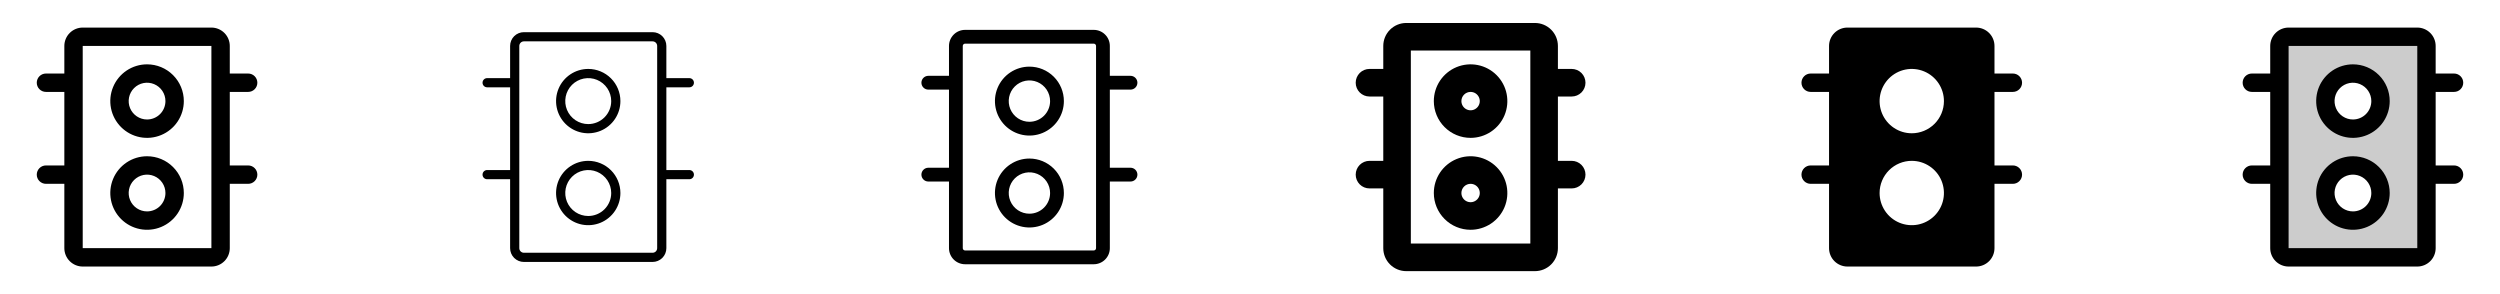 <svg width="272" height="32" viewBox="0 0 272 32" fill="none" xmlns="http://www.w3.org/2000/svg">
<g clip-path="url(#clip0_17_17396)">
<path d="M16 7C15.209 7 14.435 7.235 13.778 7.674C13.12 8.114 12.607 8.738 12.305 9.469C12.002 10.2 11.922 11.004 12.077 11.78C12.231 12.556 12.612 13.269 13.172 13.828C13.731 14.388 14.444 14.769 15.22 14.923C15.996 15.078 16.8 14.998 17.531 14.695C18.262 14.393 18.886 13.88 19.326 13.222C19.765 12.565 20 11.791 20 11C20 9.939 19.579 8.922 18.828 8.172C18.078 7.421 17.061 7 16 7ZM16 13C15.604 13 15.218 12.883 14.889 12.663C14.56 12.443 14.304 12.131 14.152 11.765C14.001 11.4 13.961 10.998 14.038 10.61C14.116 10.222 14.306 9.865 14.586 9.586C14.866 9.306 15.222 9.116 15.61 9.038C15.998 8.961 16.4 9.001 16.765 9.152C17.131 9.304 17.443 9.56 17.663 9.889C17.883 10.218 18 10.604 18 11C18 11.53 17.789 12.039 17.414 12.414C17.039 12.789 16.53 13 16 13ZM16 17C15.209 17 14.435 17.235 13.778 17.674C13.12 18.114 12.607 18.738 12.305 19.469C12.002 20.2 11.922 21.004 12.077 21.78C12.231 22.556 12.612 23.269 13.172 23.828C13.731 24.388 14.444 24.769 15.22 24.923C15.996 25.078 16.8 24.998 17.531 24.695C18.262 24.393 18.886 23.88 19.326 23.222C19.765 22.564 20 21.791 20 21C20 19.939 19.579 18.922 18.828 18.172C18.078 17.421 17.061 17 16 17ZM16 23C15.604 23 15.218 22.883 14.889 22.663C14.56 22.443 14.304 22.131 14.152 21.765C14.001 21.4 13.961 20.998 14.038 20.61C14.116 20.222 14.306 19.866 14.586 19.586C14.866 19.306 15.222 19.116 15.61 19.038C15.998 18.961 16.4 19.001 16.765 19.152C17.131 19.304 17.443 19.56 17.663 19.889C17.883 20.218 18 20.604 18 21C18 21.53 17.789 22.039 17.414 22.414C17.039 22.789 16.53 23 16 23ZM27 18H25V10H27C27.265 10 27.52 9.895 27.707 9.707C27.895 9.52 28 9.265 28 9C28 8.735 27.895 8.48 27.707 8.293C27.52 8.105 27.265 8 27 8H25V5C25 4.47 24.789 3.961 24.414 3.586C24.039 3.211 23.53 3 23 3H9C8.47 3 7.961 3.211 7.586 3.586C7.211 3.961 7 4.47 7 5V8H5C4.735 8 4.48 8.105 4.293 8.293C4.105 8.48 4 8.735 4 9C4 9.265 4.105 9.52 4.293 9.707C4.48 9.895 4.735 10 5 10H7V18H5C4.735 18 4.48 18.105 4.293 18.293C4.105 18.48 4 18.735 4 19C4 19.265 4.105 19.52 4.293 19.707C4.48 19.895 4.735 20 5 20H7V27C7 27.53 7.211 28.039 7.586 28.414C7.961 28.789 8.47 29 9 29H23C23.53 29 24.039 28.789 24.414 28.414C24.789 28.039 25 27.53 25 27V20H27C27.265 20 27.52 19.895 27.707 19.707C27.895 19.52 28 19.265 28 19C28 18.735 27.895 18.48 27.707 18.293C27.52 18.105 27.265 18 27 18ZM23 27H9V5H23V27Z" fill="currentColor"/>
<path d="M64 7.5C63.308 7.5 62.631 7.705 62.056 8.09C61.48 8.474 61.031 9.021 60.766 9.661C60.502 10.3 60.432 11.004 60.567 11.683C60.702 12.362 61.036 12.985 61.525 13.475C62.015 13.964 62.638 14.298 63.317 14.433C63.996 14.568 64.7 14.498 65.339 14.234C65.979 13.969 66.526 13.52 66.91 12.944C67.295 12.369 67.5 11.692 67.5 11C67.5 10.072 67.131 9.181 66.475 8.525C65.819 7.869 64.928 7.5 64 7.5ZM64 13.5C63.505 13.5 63.022 13.353 62.611 13.079C62.2 12.804 61.88 12.414 61.69 11.957C61.501 11.5 61.452 10.997 61.548 10.512C61.645 10.027 61.883 9.582 62.232 9.232C62.582 8.883 63.027 8.645 63.512 8.548C63.997 8.452 64.5 8.501 64.957 8.69C65.413 8.88 65.804 9.2 66.079 9.611C66.353 10.022 66.5 10.505 66.5 11C66.5 11.663 66.237 12.299 65.768 12.768C65.299 13.237 64.663 13.5 64 13.5ZM64 17.5C63.308 17.5 62.631 17.705 62.056 18.09C61.48 18.474 61.031 19.021 60.766 19.661C60.502 20.3 60.432 21.004 60.567 21.683C60.702 22.362 61.036 22.985 61.525 23.475C62.015 23.964 62.638 24.298 63.317 24.433C63.996 24.568 64.7 24.498 65.339 24.234C65.979 23.969 66.526 23.52 66.91 22.945C67.295 22.369 67.5 21.692 67.5 21C67.5 20.072 67.131 19.181 66.475 18.525C65.819 17.869 64.928 17.5 64 17.5ZM64 23.5C63.505 23.5 63.022 23.353 62.611 23.079C62.2 22.804 61.88 22.413 61.69 21.957C61.501 21.5 61.452 20.997 61.548 20.512C61.645 20.027 61.883 19.582 62.232 19.232C62.582 18.883 63.027 18.645 63.512 18.548C63.997 18.452 64.5 18.501 64.957 18.69C65.413 18.88 65.804 19.2 66.079 19.611C66.353 20.022 66.5 20.506 66.5 21C66.5 21.663 66.237 22.299 65.768 22.768C65.299 23.237 64.663 23.5 64 23.5ZM75 18.5H72.5V9.5H75C75.133 9.5 75.26 9.447 75.354 9.354C75.447 9.26 75.5 9.133 75.5 9C75.5 8.867 75.447 8.74 75.354 8.646C75.26 8.553 75.133 8.5 75 8.5H72.5V5C72.5 4.602 72.342 4.221 72.061 3.939C71.779 3.658 71.398 3.5 71 3.5H57C56.602 3.5 56.221 3.658 55.939 3.939C55.658 4.221 55.5 4.602 55.5 5V8.5H53C52.867 8.5 52.74 8.553 52.646 8.646C52.553 8.74 52.5 8.867 52.5 9C52.5 9.133 52.553 9.26 52.646 9.354C52.74 9.447 52.867 9.5 53 9.5H55.5V18.5H53C52.867 18.5 52.74 18.553 52.646 18.646C52.553 18.74 52.5 18.867 52.5 19C52.5 19.133 52.553 19.26 52.646 19.354C52.74 19.447 52.867 19.5 53 19.5H55.5V27C55.5 27.398 55.658 27.779 55.939 28.061C56.221 28.342 56.602 28.5 57 28.5H71C71.398 28.5 71.779 28.342 72.061 28.061C72.342 27.779 72.5 27.398 72.5 27V19.5H75C75.133 19.5 75.26 19.447 75.354 19.354C75.447 19.26 75.5 19.133 75.5 19C75.5 18.867 75.447 18.74 75.354 18.646C75.26 18.553 75.133 18.5 75 18.5ZM71.5 27C71.5 27.133 71.447 27.26 71.354 27.354C71.26 27.447 71.133 27.5 71 27.5H57C56.867 27.5 56.74 27.447 56.646 27.354C56.553 27.26 56.5 27.133 56.5 27V5C56.5 4.867 56.553 4.74 56.646 4.646C56.74 4.553 56.867 4.5 57 4.5H71C71.133 4.5 71.26 4.553 71.354 4.646C71.447 4.74 71.5 4.867 71.5 5V27Z" fill="currentColor"/>
<path d="M112 7.25C111.258 7.25 110.533 7.47 109.917 7.882C109.3 8.294 108.819 8.88 108.535 9.565C108.252 10.25 108.177 11.004 108.322 11.732C108.467 12.459 108.824 13.127 109.348 13.652C109.873 14.176 110.541 14.533 111.268 14.678C111.996 14.823 112.75 14.748 113.435 14.464C114.12 14.181 114.706 13.7 115.118 13.083C115.53 12.467 115.75 11.742 115.75 11C115.75 10.005 115.355 9.052 114.652 8.348C113.948 7.645 112.995 7.25 112 7.25ZM112 13.25C111.555 13.25 111.12 13.118 110.75 12.871C110.38 12.624 110.092 12.272 109.921 11.861C109.751 11.45 109.706 10.998 109.793 10.561C109.88 10.125 110.094 9.724 110.409 9.409C110.724 9.094 111.125 8.88 111.561 8.793C111.998 8.706 112.45 8.751 112.861 8.921C113.272 9.092 113.624 9.38 113.871 9.75C114.118 10.12 114.25 10.555 114.25 11C114.25 11.597 114.013 12.169 113.591 12.591C113.169 13.013 112.597 13.25 112 13.25ZM112 17.25C111.258 17.25 110.533 17.47 109.917 17.882C109.3 18.294 108.819 18.88 108.535 19.565C108.252 20.25 108.177 21.004 108.322 21.732C108.467 22.459 108.824 23.127 109.348 23.652C109.873 24.176 110.541 24.533 111.268 24.678C111.996 24.823 112.75 24.748 113.435 24.465C114.12 24.181 114.706 23.7 115.118 23.083C115.53 22.467 115.75 21.742 115.75 21C115.75 20.005 115.355 19.052 114.652 18.348C113.948 17.645 112.995 17.25 112 17.25ZM112 23.25C111.555 23.25 111.12 23.118 110.75 22.871C110.38 22.624 110.092 22.272 109.921 21.861C109.751 21.45 109.706 20.997 109.793 20.561C109.88 20.125 110.094 19.724 110.409 19.409C110.724 19.094 111.125 18.88 111.561 18.793C111.998 18.706 112.45 18.751 112.861 18.921C113.272 19.092 113.624 19.38 113.871 19.75C114.118 20.12 114.25 20.555 114.25 21C114.25 21.597 114.013 22.169 113.591 22.591C113.169 23.013 112.597 23.25 112 23.25ZM123 18.25H120.75V9.75H123C123.199 9.75 123.39 9.671 123.53 9.53C123.671 9.39 123.75 9.199 123.75 9C123.75 8.801 123.671 8.61 123.53 8.47C123.39 8.329 123.199 8.25 123 8.25H120.75V5C120.75 4.536 120.566 4.091 120.237 3.763C119.909 3.434 119.464 3.25 119 3.25H105C104.536 3.25 104.091 3.434 103.763 3.763C103.434 4.091 103.25 4.536 103.25 5V8.25H101C100.801 8.25 100.61 8.329 100.47 8.47C100.329 8.61 100.25 8.801 100.25 9C100.25 9.199 100.329 9.39 100.47 9.53C100.61 9.671 100.801 9.75 101 9.75H103.25V18.25H101C100.801 18.25 100.61 18.329 100.47 18.47C100.329 18.61 100.25 18.801 100.25 19C100.25 19.199 100.329 19.39 100.47 19.53C100.61 19.671 100.801 19.75 101 19.75H103.25V27C103.25 27.464 103.434 27.909 103.763 28.237C104.091 28.566 104.536 28.75 105 28.75H119C119.464 28.75 119.909 28.566 120.237 28.237C120.566 27.909 120.75 27.464 120.75 27V19.75H123C123.199 19.75 123.39 19.671 123.53 19.53C123.671 19.39 123.75 19.199 123.75 19C123.75 18.801 123.671 18.61 123.53 18.47C123.39 18.329 123.199 18.25 123 18.25ZM119.25 27C119.25 27.066 119.224 27.13 119.177 27.177C119.13 27.224 119.066 27.25 119 27.25H105C104.934 27.25 104.87 27.224 104.823 27.177C104.776 27.13 104.75 27.066 104.75 27V5C104.75 4.934 104.776 4.87 104.823 4.823C104.87 4.776 104.934 4.75 105 4.75H119C119.066 4.75 119.13 4.776 119.177 4.823C119.224 4.87 119.25 4.934 119.25 5V27Z" fill="currentColor"/>
<path d="M171 17.5H169.5V10.5H171C171.398 10.5 171.779 10.342 172.061 10.061C172.342 9.779 172.5 9.398 172.5 9C172.5 8.602 172.342 8.221 172.061 7.939C171.779 7.658 171.398 7.5 171 7.5H169.5V5C169.5 4.337 169.237 3.701 168.768 3.232C168.299 2.763 167.663 2.5 167 2.5H153C152.337 2.5 151.701 2.763 151.232 3.232C150.763 3.701 150.5 4.337 150.5 5V7.5H149C148.602 7.5 148.221 7.658 147.939 7.939C147.658 8.221 147.5 8.602 147.5 9C147.5 9.398 147.658 9.779 147.939 10.061C148.221 10.342 148.602 10.5 149 10.5H150.5V17.5H149C148.602 17.5 148.221 17.658 147.939 17.939C147.658 18.221 147.5 18.602 147.5 19C147.5 19.398 147.658 19.779 147.939 20.061C148.221 20.342 148.602 20.5 149 20.5H150.5V27C150.5 27.663 150.763 28.299 151.232 28.768C151.701 29.237 152.337 29.5 153 29.5H167C167.663 29.5 168.299 29.237 168.768 28.768C169.237 28.299 169.5 27.663 169.5 27V20.5H171C171.398 20.5 171.779 20.342 172.061 20.061C172.342 19.779 172.5 19.398 172.5 19C172.5 18.602 172.342 18.221 172.061 17.939C171.779 17.658 171.398 17.5 171 17.5ZM166.5 26.5H153.5V5.5H166.5V26.5ZM160 15C160.791 15 161.564 14.765 162.222 14.326C162.88 13.886 163.393 13.262 163.696 12.531C163.998 11.8 164.077 10.996 163.923 10.22C163.769 9.444 163.388 8.731 162.828 8.172C162.269 7.612 161.556 7.231 160.78 7.077C160.004 6.923 159.2 7.002 158.469 7.304C157.738 7.607 157.114 8.12 156.674 8.778C156.235 9.436 156 10.209 156 11C156 12.061 156.421 13.078 157.172 13.828C157.922 14.579 158.939 15 160 15ZM160 10C160.198 10 160.391 10.059 160.556 10.168C160.72 10.278 160.848 10.435 160.924 10.617C161 10.8 161.019 11.001 160.981 11.195C160.942 11.389 160.847 11.567 160.707 11.707C160.567 11.847 160.389 11.942 160.195 11.981C160.001 12.019 159.8 12 159.617 11.924C159.435 11.848 159.278 11.72 159.169 11.556C159.059 11.391 159 11.198 159 11C159 10.735 159.105 10.48 159.293 10.293C159.48 10.105 159.735 10 160 10ZM160 25C160.791 25 161.564 24.765 162.222 24.326C162.88 23.886 163.393 23.262 163.696 22.531C163.998 21.8 164.077 20.996 163.923 20.22C163.769 19.444 163.388 18.731 162.828 18.172C162.269 17.612 161.556 17.231 160.78 17.077C160.004 16.922 159.2 17.002 158.469 17.305C157.738 17.607 157.114 18.12 156.674 18.778C156.235 19.436 156 20.209 156 21C156 22.061 156.421 23.078 157.172 23.828C157.922 24.579 158.939 25 160 25ZM160 20C160.198 20 160.391 20.059 160.556 20.169C160.72 20.278 160.848 20.435 160.924 20.617C161 20.8 161.019 21.001 160.981 21.195C160.942 21.389 160.847 21.567 160.707 21.707C160.567 21.847 160.389 21.942 160.195 21.981C160.001 22.019 159.8 22 159.617 21.924C159.435 21.848 159.278 21.72 159.169 21.556C159.059 21.391 159 21.198 159 21C159 20.735 159.105 20.48 159.293 20.293C159.48 20.105 159.735 20 160 20Z" fill="currentColor"/>
<path d="M219 18H217V10H219C219.265 10 219.52 9.895 219.707 9.707C219.895 9.52 220 9.265 220 9C220 8.735 219.895 8.48 219.707 8.293C219.52 8.105 219.265 8 219 8H217V5C217 4.47 216.789 3.961 216.414 3.586C216.039 3.211 215.53 3 215 3H201C200.47 3 199.961 3.211 199.586 3.586C199.211 3.961 199 4.47 199 5V8H197C196.735 8 196.48 8.105 196.293 8.293C196.105 8.48 196 8.735 196 9C196 9.265 196.105 9.52 196.293 9.707C196.48 9.895 196.735 10 197 10H199V18H197C196.735 18 196.48 18.105 196.293 18.293C196.105 18.48 196 18.735 196 19C196 19.265 196.105 19.52 196.293 19.707C196.48 19.895 196.735 20 197 20H199V27C199 27.53 199.211 28.039 199.586 28.414C199.961 28.789 200.47 29 201 29H215C215.53 29 216.039 28.789 216.414 28.414C216.789 28.039 217 27.53 217 27V20H219C219.265 20 219.52 19.895 219.707 19.707C219.895 19.52 220 19.265 220 19C220 18.735 219.895 18.48 219.707 18.293C219.52 18.105 219.265 18 219 18ZM208 14.5C207.308 14.5 206.631 14.295 206.056 13.91C205.48 13.526 205.031 12.979 204.766 12.339C204.502 11.7 204.432 10.996 204.567 10.317C204.702 9.638 205.036 9.015 205.525 8.525C206.015 8.036 206.638 7.702 207.317 7.567C207.996 7.432 208.7 7.502 209.339 7.766C209.979 8.031 210.526 8.48 210.91 9.056C211.295 9.631 211.5 10.308 211.5 11C211.5 11.928 211.131 12.819 210.475 13.475C209.818 14.131 208.928 14.5 208 14.5ZM208 17.5C208.692 17.5 209.369 17.705 209.944 18.09C210.52 18.474 210.969 19.021 211.234 19.661C211.498 20.3 211.568 21.004 211.433 21.683C211.298 22.362 210.964 22.985 210.475 23.475C209.985 23.964 209.362 24.298 208.683 24.433C208.004 24.568 207.3 24.498 206.661 24.234C206.021 23.969 205.474 23.52 205.09 22.945C204.705 22.369 204.5 21.692 204.5 21C204.5 20.072 204.869 19.181 205.525 18.525C206.182 17.869 207.072 17.5 208 17.5Z" fill="currentColor"/>
<path opacity="0.2" d="M263 4H249C248.735 4 248.48 4.105 248.293 4.293C248.105 4.48 248 4.735 248 5V27C248 27.265 248.105 27.52 248.293 27.707C248.48 27.895 248.735 28 249 28H263C263.265 28 263.52 27.895 263.707 27.707C263.895 27.52 264 27.265 264 27V5C264 4.735 263.895 4.48 263.707 4.293C263.52 4.105 263.265 4 263 4ZM256 24C255.407 24 254.827 23.824 254.333 23.494C253.84 23.165 253.455 22.696 253.228 22.148C253.001 21.6 252.942 20.997 253.058 20.415C253.173 19.833 253.459 19.298 253.879 18.879C254.298 18.459 254.833 18.173 255.415 18.058C255.997 17.942 256.6 18.001 257.148 18.228C257.696 18.455 258.165 18.84 258.494 19.333C258.824 19.827 259 20.407 259 21C259 21.796 258.684 22.559 258.121 23.121C257.559 23.684 256.796 24 256 24ZM256 14C255.407 14 254.827 13.824 254.333 13.494C253.84 13.165 253.455 12.696 253.228 12.148C253.001 11.6 252.942 10.997 253.058 10.415C253.173 9.833 253.459 9.298 253.879 8.879C254.298 8.459 254.833 8.173 255.415 8.058C255.997 7.942 256.6 8.001 257.148 8.228C257.696 8.455 258.165 8.84 258.494 9.333C258.824 9.827 259 10.407 259 11C259 11.796 258.684 12.559 258.121 13.121C257.559 13.684 256.796 14 256 14Z" fill="currentColor"/>
<path d="M256 7C255.209 7 254.436 7.235 253.778 7.674C253.12 8.114 252.607 8.738 252.304 9.469C252.002 10.2 251.923 11.004 252.077 11.78C252.231 12.556 252.612 13.269 253.172 13.828C253.731 14.388 254.444 14.769 255.22 14.923C255.996 15.078 256.8 14.998 257.531 14.695C258.262 14.393 258.886 13.88 259.326 13.222C259.765 12.565 260 11.791 260 11C260 9.939 259.579 8.922 258.828 8.172C258.078 7.421 257.061 7 256 7ZM256 13C255.604 13 255.218 12.883 254.889 12.663C254.56 12.443 254.304 12.131 254.152 11.765C254.001 11.4 253.961 10.998 254.038 10.61C254.116 10.222 254.306 9.865 254.586 9.586C254.865 9.306 255.222 9.116 255.61 9.038C255.998 8.961 256.4 9.001 256.765 9.152C257.131 9.304 257.443 9.56 257.663 9.889C257.883 10.218 258 10.604 258 11C258 11.53 257.789 12.039 257.414 12.414C257.039 12.789 256.53 13 256 13ZM256 17C255.209 17 254.436 17.235 253.778 17.674C253.12 18.114 252.607 18.738 252.304 19.469C252.002 20.2 251.923 21.004 252.077 21.78C252.231 22.556 252.612 23.269 253.172 23.828C253.731 24.388 254.444 24.769 255.22 24.923C255.996 25.078 256.8 24.998 257.531 24.695C258.262 24.393 258.886 23.88 259.326 23.222C259.765 22.564 260 21.791 260 21C260 19.939 259.579 18.922 258.828 18.172C258.078 17.421 257.061 17 256 17ZM256 23C255.604 23 255.218 22.883 254.889 22.663C254.56 22.443 254.304 22.131 254.152 21.765C254.001 21.4 253.961 20.998 254.038 20.61C254.116 20.222 254.306 19.866 254.586 19.586C254.865 19.306 255.222 19.116 255.61 19.038C255.998 18.961 256.4 19.001 256.765 19.152C257.131 19.304 257.443 19.56 257.663 19.889C257.883 20.218 258 20.604 258 21C258 21.53 257.789 22.039 257.414 22.414C257.039 22.789 256.53 23 256 23ZM267 18H265V10H267C267.265 10 267.52 9.895 267.707 9.707C267.895 9.52 268 9.265 268 9C268 8.735 267.895 8.48 267.707 8.293C267.52 8.105 267.265 8 267 8H265V5C265 4.47 264.789 3.961 264.414 3.586C264.039 3.211 263.53 3 263 3H249C248.47 3 247.961 3.211 247.586 3.586C247.211 3.961 247 4.47 247 5V8H245C244.735 8 244.48 8.105 244.293 8.293C244.105 8.48 244 8.735 244 9C244 9.265 244.105 9.52 244.293 9.707C244.48 9.895 244.735 10 245 10H247V18H245C244.735 18 244.48 18.105 244.293 18.293C244.105 18.48 244 18.735 244 19C244 19.265 244.105 19.52 244.293 19.707C244.48 19.895 244.735 20 245 20H247V27C247 27.53 247.211 28.039 247.586 28.414C247.961 28.789 248.47 29 249 29H263C263.53 29 264.039 28.789 264.414 28.414C264.789 28.039 265 27.53 265 27V20H267C267.265 20 267.52 19.895 267.707 19.707C267.895 19.52 268 19.265 268 19C268 18.735 267.895 18.48 267.707 18.293C267.52 18.105 267.265 18 267 18ZM263 27H249V5H263V27Z" fill="currentColor"/>
</g>
<defs>
<clipPath id="clip0_17_17396">
<rect width="272" height="32" rx="5" fill="white"/>
</clipPath>
</defs>
</svg>
